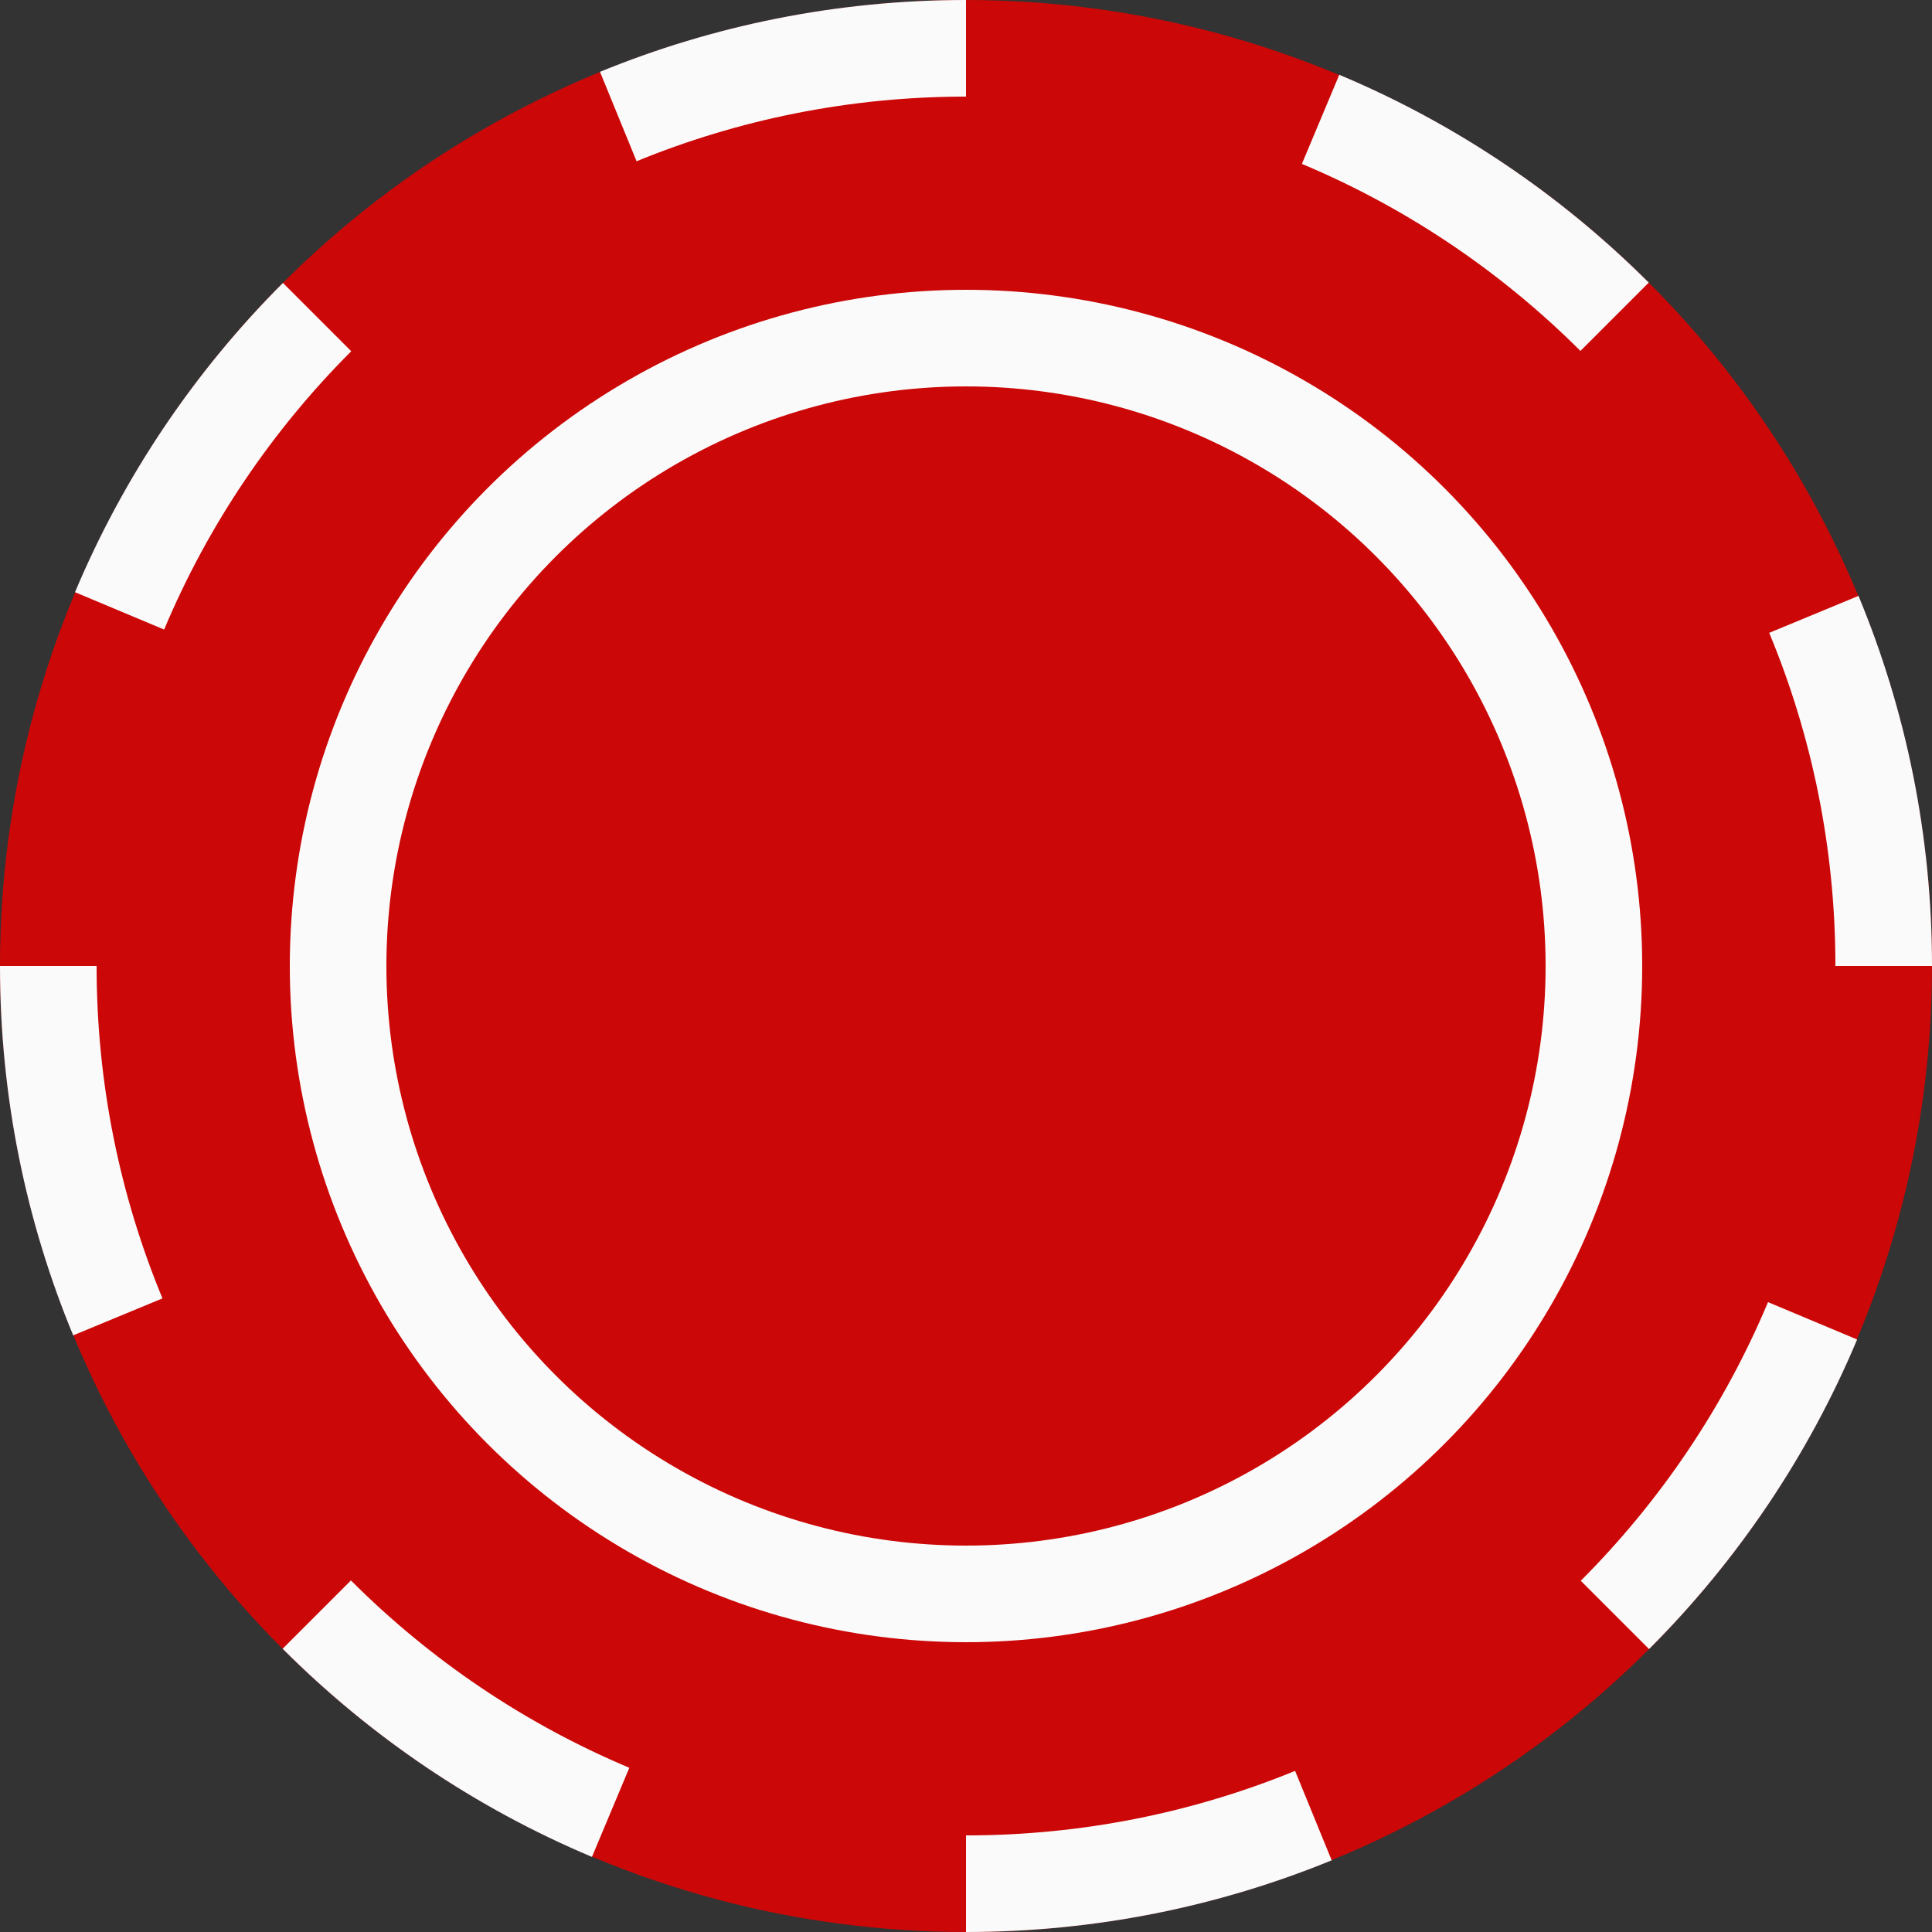 <?xml version="1.0" encoding="utf-8"?>
<!DOCTYPE svg PUBLIC "-//W3C//DTD SVG 1.1//EN" "http://www.w3.org/Graphics/SVG/1.1/DTD/svg11.dtd">
<svg version="1.1" xmlns="http://www.w3.org/2000/svg" xmlns:xlink="http://www.w3.org/1999/xlink" x="0px" y="0px" width="500px" height="500px" viewBox="0 0 500 500" enable-background="new 0 0 500 500" xml:space="preserve">
<rect x="0" y="0" width="500" height="500" fill="#333333" stroke="none"/>
<circle id="Outer_red_disc" fill="#CC0707" cx="250" cy="250" r="250"/>
<circle id="FA_disc" fill="#FAFAFA" cx="250" cy="250" r="175"/>
<circle id="Inner_red_disc" fill="#CC0707" cx="250" cy="250" r="150"/>
<g id="FA_segments">
	<path fill="#FAFAFA" d="M25,250H0c0,33.859,6.745,66.14,18.943,95.59l23.102-9.569C31.069,309.519,25,280.47,25,250z"/>
	<path fill="#FAFAFA" d="M480.62,346.659l-23.06-9.67c-11.395,27.153-27.955,51.604-48.462,72.11l17.678,17.678 C449.561,403.993,467.961,376.828,480.62,346.659z"/>
	<path fill="#FAFAFA" d="M250,475v25c33.496,0,65.444-6.604,94.638-18.554l-9.468-23.143C308.896,469.057,280.145,475,250,475z"/>
	<path fill="#FAFAFA" d="M90.818,409.015l-17.677,17.678c22.766,22.787,49.909,41.196,80.058,53.87l9.67-23.061 C135.735,446.095,111.307,429.524,90.818,409.015z"/>
	<path fill="#FAFAFA" d="M409.015,90.818l17.678-17.678C403.91,50.38,376.755,32,346.6,19.355l-9.67,23.06 C364.07,53.795,388.511,70.335,409.015,90.818z"/>
	<path fill="#FAFAFA" d="M475,250h25c0-33.936-6.775-66.286-19.024-95.79l-23.102,9.569C468.901,190.335,475,219.454,475,250z"/>
	<path fill="#FAFAFA" d="M90.901,90.901L73.223,73.223c-22.763,22.764-41.151,49.899-53.81,80.036l23.061,9.67 C53.866,135.808,70.415,111.387,90.901,90.901z"/>
	<path fill="#FAFAFA" d="M250,25V0c-33.528,0-65.506,6.617-94.722,18.588l9.468,23.143C191.042,30.956,219.823,25,250,25z"/>
</g>
</svg>
